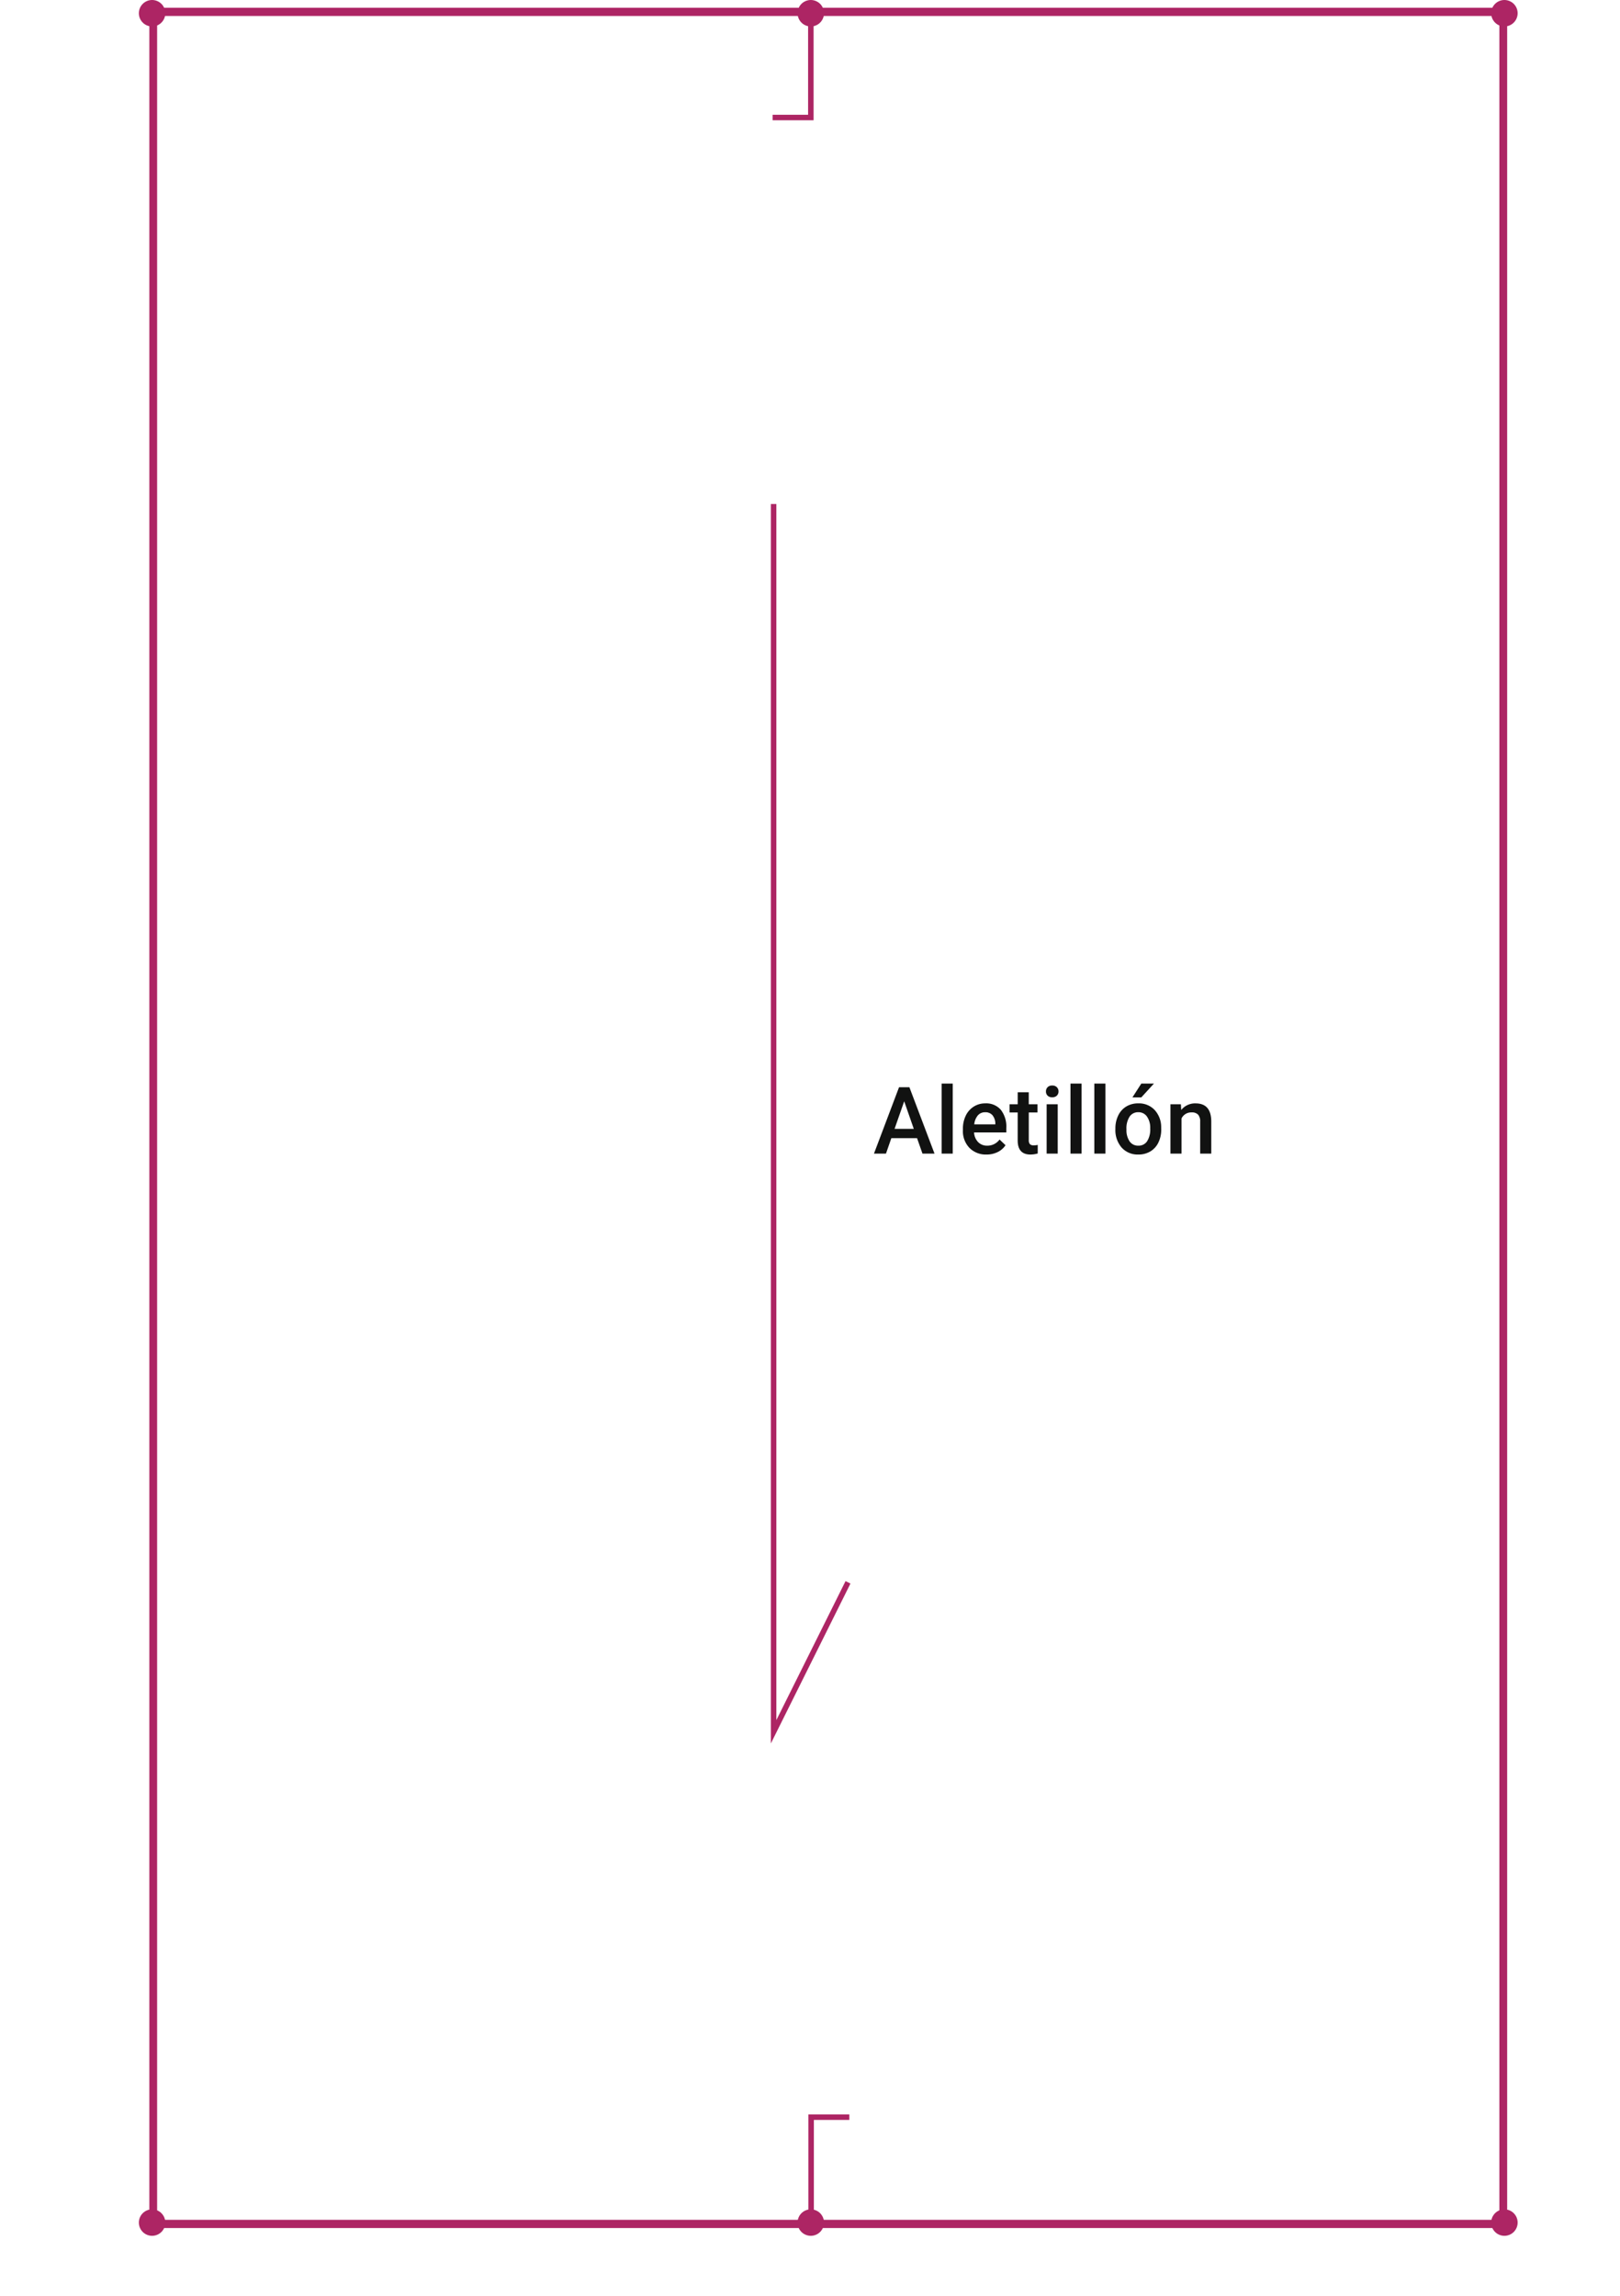 <svg xmlns="http://www.w3.org/2000/svg" width="295" height="418" viewBox="0 0 295 418"><g transform="translate(-1020 -18653)"><g transform="translate(0 247)"><g transform="translate(1020 18406)"><g transform="translate(27.695 1.915)"><rect width="246.256" height="403.17" fill="none" stroke="#ad2564" stroke-miterlimit="10" stroke-width="1"/><rect width="245.421" height="402.182" transform="translate(0.417 0.494)" fill="none" stroke="#ad2564" stroke-miterlimit="10" stroke-width="1"/></g><circle cx="2.409" cy="2.409" r="2.409" transform="translate(25.286 0)" fill="#ad2564"/><circle cx="2.409" cy="2.409" r="2.409" transform="translate(145.234 0)" fill="#ad2564"/><circle cx="2.409" cy="2.409" r="2.409" transform="translate(271.542 0)" fill="#ad2564"/><circle cx="2.409" cy="2.409" r="2.409" transform="translate(25.286 402.182)" fill="#ad2564"/><circle cx="2.409" cy="2.409" r="2.409" transform="translate(145.234 402.182)" fill="#ad2564"/><circle cx="2.409" cy="2.409" r="2.409" transform="translate(271.542 402.182)" fill="#ad2564"/><path d="M-1098.814,911.669v19.188h-6.959" transform="translate(1246.468 -909.464)" fill="none" stroke="#ad2564" stroke-miterlimit="10" stroke-width="1"/><path d="M-1098.786,1346.174v-19.188h6.959" transform="translate(1246.488 -941.583)" fill="none" stroke="#ad2564" stroke-miterlimit="10" stroke-width="1"/><path d="M-1105.6,998.316v223.5l13.547-27.208" transform="translate(1246.473 -906.565)" fill="none" stroke="#ad2564" stroke-miterlimit="10" stroke-width="1"/></g><g transform="translate(1179 18599.941)" style="isolation:isolate"><path d="M7.994-2.814H3.312L2.333,0H.149L4.715-12.086H6.6L11.173,0H8.981ZM3.9-4.507H7.4L5.653-9.521ZM14.493,0H12.476V-12.75h2.017Zm6.151.166a4.173,4.173,0,0,1-3.109-1.208,4.381,4.381,0,0,1-1.191-3.217v-.249a5.389,5.389,0,0,1,.519-2.4A3.949,3.949,0,0,1,18.32-8.558a3.851,3.851,0,0,1,2.092-.589,3.525,3.525,0,0,1,2.835,1.17,4.949,4.949,0,0,1,1,3.312v.813H18.378a2.7,2.7,0,0,0,.743,1.76,2.23,2.23,0,0,0,1.639.647,2.731,2.731,0,0,0,2.258-1.121l1.087,1.038a3.631,3.631,0,0,1-1.44,1.249A4.509,4.509,0,0,1,20.644.166ZM20.4-7.529a1.7,1.7,0,0,0-1.341.581,3.012,3.012,0,0,0-.652,1.619h3.843v-.149a2.452,2.452,0,0,0-.54-1.531A1.686,1.686,0,0,0,20.4-7.529Zm7.936-3.636v2.183h1.585v1.494H28.339v5.014a1.1,1.1,0,0,0,.2.743.943.943,0,0,0,.726.228,3.107,3.107,0,0,0,.706-.083V-.025a4.968,4.968,0,0,1-1.328.191q-2.324,0-2.324-2.565V-7.487H24.844V-8.981h1.478v-2.183ZM33.61,0H31.593V-8.981H33.61ZM31.468-11.314a1.071,1.071,0,0,1,.295-.772,1.113,1.113,0,0,1,.843-.307,1.127,1.127,0,0,1,.847.307,1.062,1.062,0,0,1,.3.772,1.038,1.038,0,0,1-.3.76,1.136,1.136,0,0,1-.847.3,1.122,1.122,0,0,1-.843-.3A1.046,1.046,0,0,1,31.468-11.314ZM37.951,0H35.934V-12.75h2.017Zm4.341,0H40.275V-12.75h2.017ZM44.11-4.574a5.3,5.3,0,0,1,.523-2.378A3.819,3.819,0,0,1,46.1-8.579a4.14,4.14,0,0,1,2.175-.569,3.923,3.923,0,0,1,2.951,1.17,4.6,4.6,0,0,1,1.224,3.1l.008.473a5.343,5.343,0,0,1-.51,2.374A3.773,3.773,0,0,1,50.49-.407a4.17,4.17,0,0,1-2.2.573A3.9,3.9,0,0,1,45.252-1.1,4.848,4.848,0,0,1,44.11-4.474Zm2.017.174A3.619,3.619,0,0,0,46.7-2.229a1.862,1.862,0,0,0,1.594.784,1.842,1.842,0,0,0,1.59-.8,4,4,0,0,0,.569-2.333,3.572,3.572,0,0,0-.585-2.158,1.869,1.869,0,0,0-1.59-.8,1.852,1.852,0,0,0-1.569.784A3.922,3.922,0,0,0,46.127-4.4Zm2.706-8.351h2.3l-2.3,2.515H47.215Zm7.205,3.769L56.1-7.944a3.229,3.229,0,0,1,2.615-1.2q2.806,0,2.855,3.212V0H59.55V-5.819a1.85,1.85,0,0,0-.369-1.266A1.554,1.554,0,0,0,57.973-7.5a1.944,1.944,0,0,0-1.818,1.1V0H54.138V-8.981Z" transform="translate(0 16.059)" fill="#111211"/></g></g><rect width="295" height="418" transform="translate(1020 18653)" fill="none"/></g></svg>